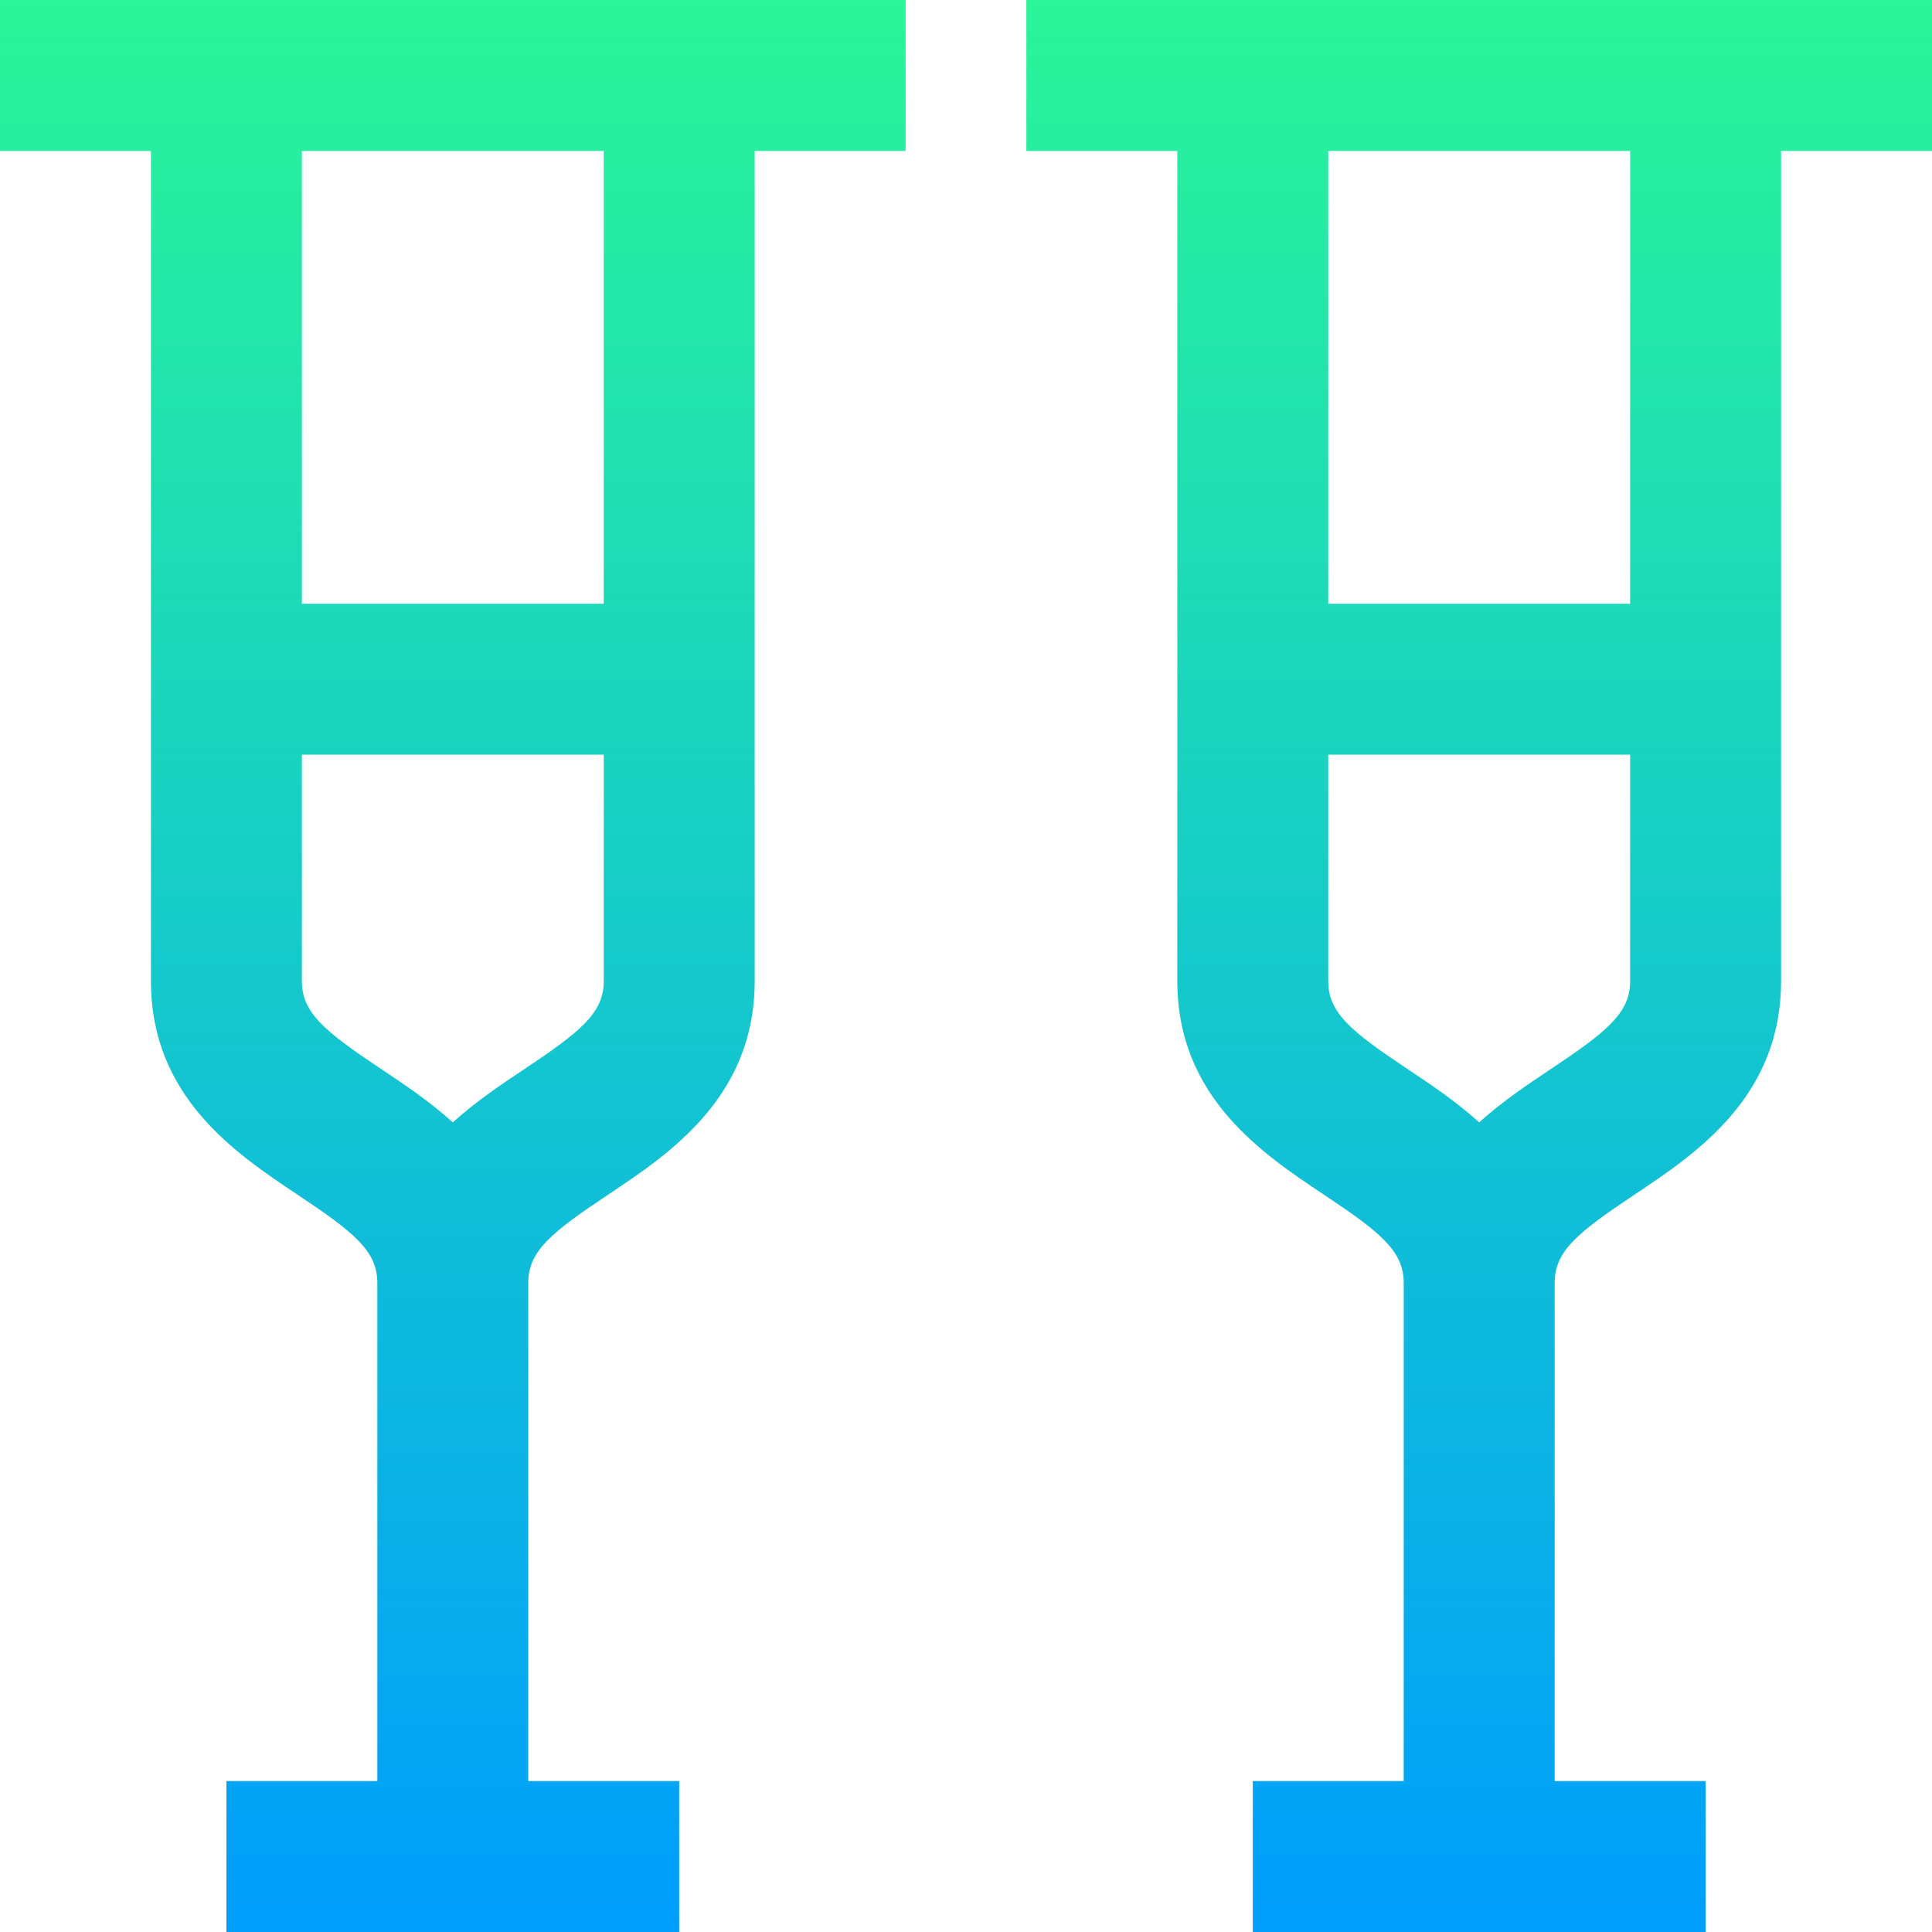 <svg id="Capa_1" enable-background="new 0 0 512 512" height="512" viewBox="0 0 512 512" width="512" xmlns="http://www.w3.org/2000/svg" xmlns:xlink="http://www.w3.org/1999/xlink"><linearGradient id="SVGID_1_" gradientUnits="userSpaceOnUse" x1="256" x2="256" y1="512" y2="0"><stop offset="0" stop-color="#009efd"/><stop offset="1" stop-color="#2af598"/></linearGradient><g><g><path d="m0 40h40v220c0 30.704 22.487 45.695 38.906 56.641 14.989 9.993 21.094 14.903 21.094 23.359v132h-40v40h120v-40h-40c0-19.155 0-115.056 0-132 0-8.456 6.105-13.366 21.094-23.359 16.419-10.946 38.906-25.937 38.906-56.641 0-21.588 0-198.358 0-220h40v-40c-30.429 0-212.358 0-240 0zm80 0h80v120h-80zm0 160h80v60c0 8.456-6.105 13.366-21.094 23.359-5.959 3.973-12.714 8.484-18.906 14.079-6.192-5.596-12.947-10.107-18.906-14.079-14.989-9.993-21.094-14.903-21.094-23.359zm192-200v40h40v220c0 30.704 22.487 45.695 38.906 56.641 14.989 9.993 21.094 14.903 21.094 23.359v132h-40v40h120v-40h-40c0-19.155 0-115.056 0-132 0-8.456 6.105-13.366 21.094-23.359 16.419-10.946 38.906-25.937 38.906-56.641 0-21.588 0-198.358 0-220h40v-40c-8.963 0-229.954 0-240 0zm160 260c0 8.456-6.105 13.366-21.094 23.359-5.959 3.973-12.714 8.484-18.906 14.079-6.192-5.596-12.947-10.107-18.906-14.079-14.989-9.993-21.094-14.903-21.094-23.359v-60h80zm0-100h-80v-120h80z" fill="url(#SVGID_1_)"/></g></g></svg>